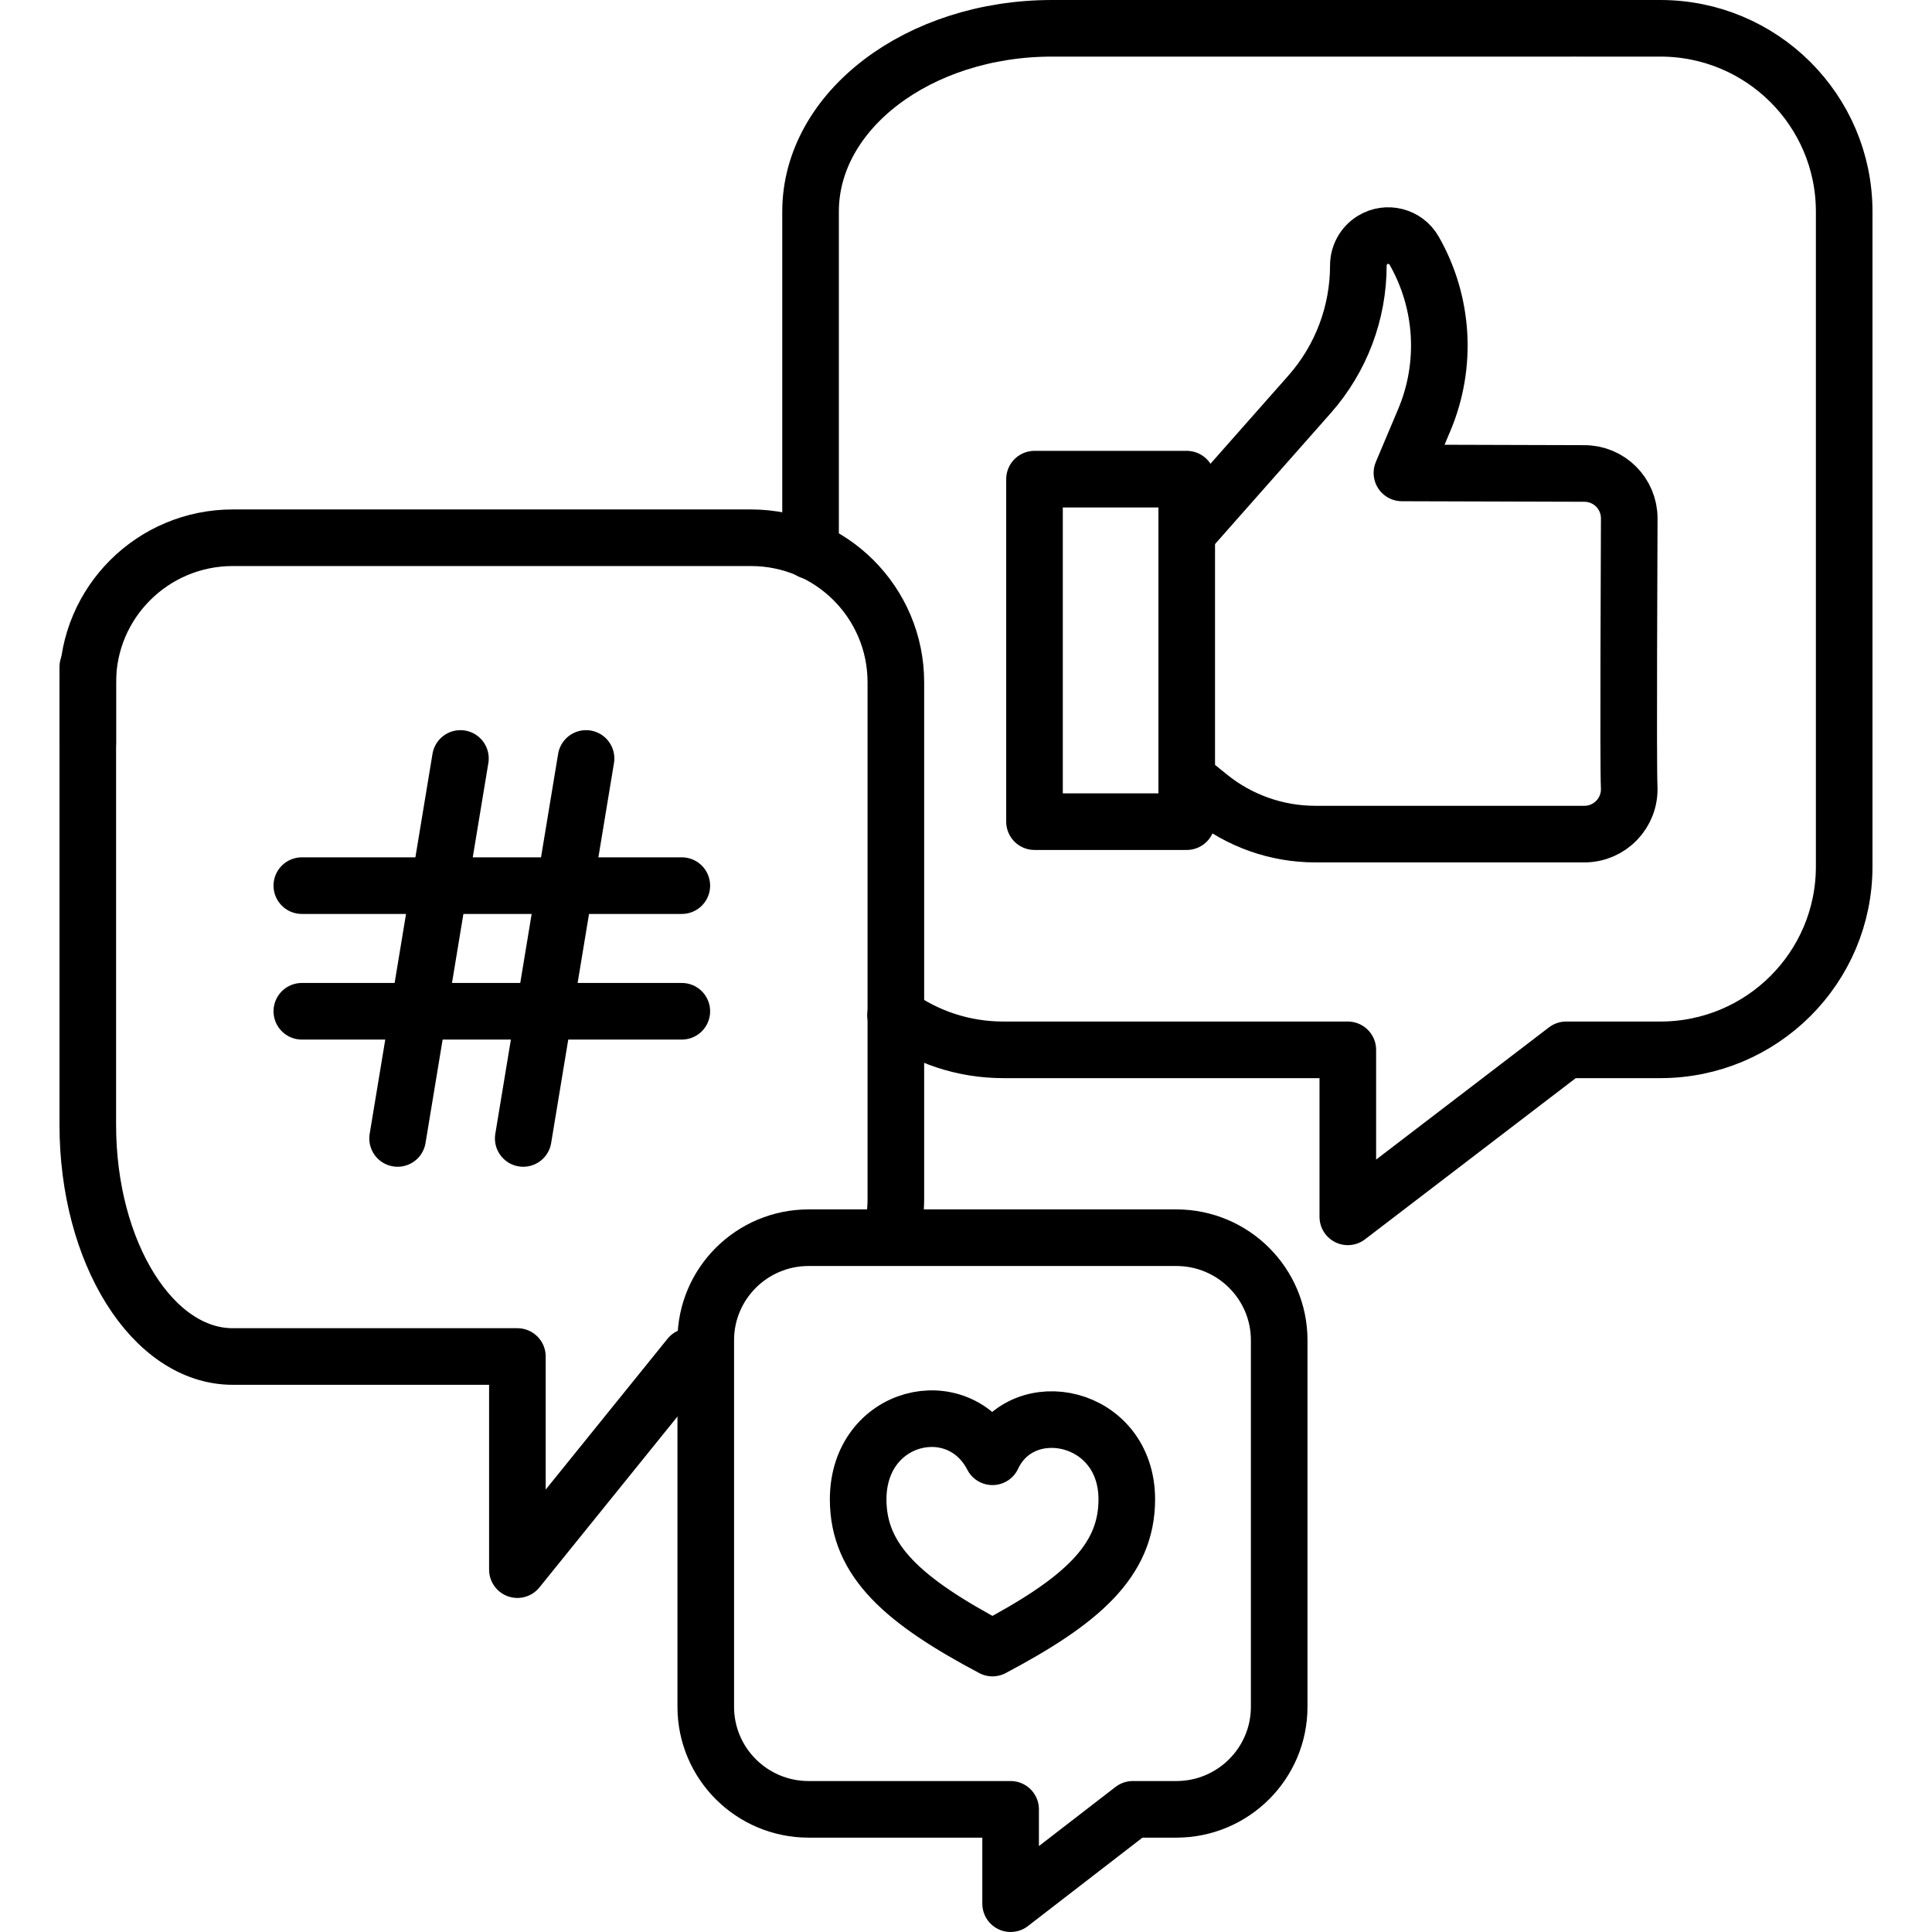 <?xml version="1.0" encoding="UTF-8"?>
<svg id="svg405" xmlns="http://www.w3.org/2000/svg" xmlns:xlink="http://www.w3.org/1999/xlink" viewBox="0 0 682.67 682.67">
  <defs>
    <style>
      .cls-1, .cls-2 {
        fill: none;
      }

      .cls-2 {
        stroke: #000;
        stroke-linecap: round;
        stroke-linejoin: round;
        stroke-width: 20px;
      }

      .cls-3 {
        clip-path: url(#clippath);
      }
    </style>
    <clipPath id="clippath">
      <rect class="cls-1" width="682.67" height="682.67"/>
    </clipPath>
  </defs>
  <g id="g411">
    <g id="g413">
      <g class="cls-3">
        <g id="g415">
          <g id="g421">
            <path id="path423" class="cls-2" d="M555.83,10h-184.08c-47.13,0-85.34,29-85.34,64.77v119.9"/>
          </g>
          <g id="g425">
            <path id="path427" class="cls-2" d="M316.45,358.67c10.7,7.73,23.86,12.29,38.09,12.29h121.71v59.01l77.15-59.01h33.28c35.88,0,64.96-29,64.96-64.77V74.77c0-35.77-29.09-64.77-64.96-64.77h-29.35"/>
          </g>
          <g id="g429">
            <path id="path431" class="cls-2" d="M420.55,276.03l6.7,5.42c10.62,8.59,23.86,13.28,37.52,13.28h95.06c9.01,0,16.27-7.52,15.84-16.62-.4-8.53.02-86.19.02-94.95s-7.1-15.86-15.86-15.86l-64.46-.19,7.89-18.69c8.2-19.42,6.87-41.56-3.58-59.86h0c-2.96-5.18-9.61-6.87-14.69-3.75h0c-3.12,1.92-5.02,5.32-5.02,8.99,0,16.76-6.12,32.95-17.21,45.51l-41.1,46.51"/>
          </g>
          <path id="path433" class="cls-2" d="M419.33,290.33h-53.79v-121.02h53.79v121.02Z"/>
          <g id="g435">
            <path id="path437" class="cls-2" d="M31.02,235.67v161.77c0,45.22,22.94,81.88,51.23,81.88h100.57v75.31l60.84-75.31"/>
          </g>
          <g id="g439">
            <path id="path441" class="cls-2" d="M315.02,436c1-3.98,1.53-8.14,1.53-12.42v-182.5c0-28.21-22.94-51.07-51.23-51.07H82.25c-28.29,0-51.23,22.87-51.23,51.07v21.59"/>
          </g>
          <g id="g443">
            <path id="path445" class="cls-2" d="M106.65,312.94h134.27"/>
          </g>
          <g id="g447">
            <path id="path449" class="cls-2" d="M106.65,357.33h134.27"/>
          </g>
          <g id="g451">
            <path id="path453" class="cls-2" d="M207.08,268l-22.2,134.27"/>
          </g>
          <g id="g455">
            <path id="path457" class="cls-2" d="M162.69,268l-22.2,134.27"/>
          </g>
          <g id="g459">
            <path id="path461" class="cls-2" d="M452,522.67v-49.09c0-20.02-16.28-36.24-36.36-36.24h-129.91c-20.08,0-36.35,16.23-36.35,36.24v129.51c0,20.02,16.28,36.24,36.35,36.24h71.37v33.33l43.17-33.33h15.37c20.08,0,36.36-16.23,36.36-36.24v-80.42Z"/>
          </g>
          <g id="g463">
            <path id="path465" class="cls-2" d="M350.69,582.34c31.26-16.57,47.46-30.67,47.46-52.52,0-30.13-36.91-37.67-47.46-15.07-12.05-23.35-47.46-15.07-47.46,15.07,0,21.85,16.2,35.95,47.46,52.52Z"/>
          </g>
        </g>
      </g>
    </g>
  </g>
</svg>